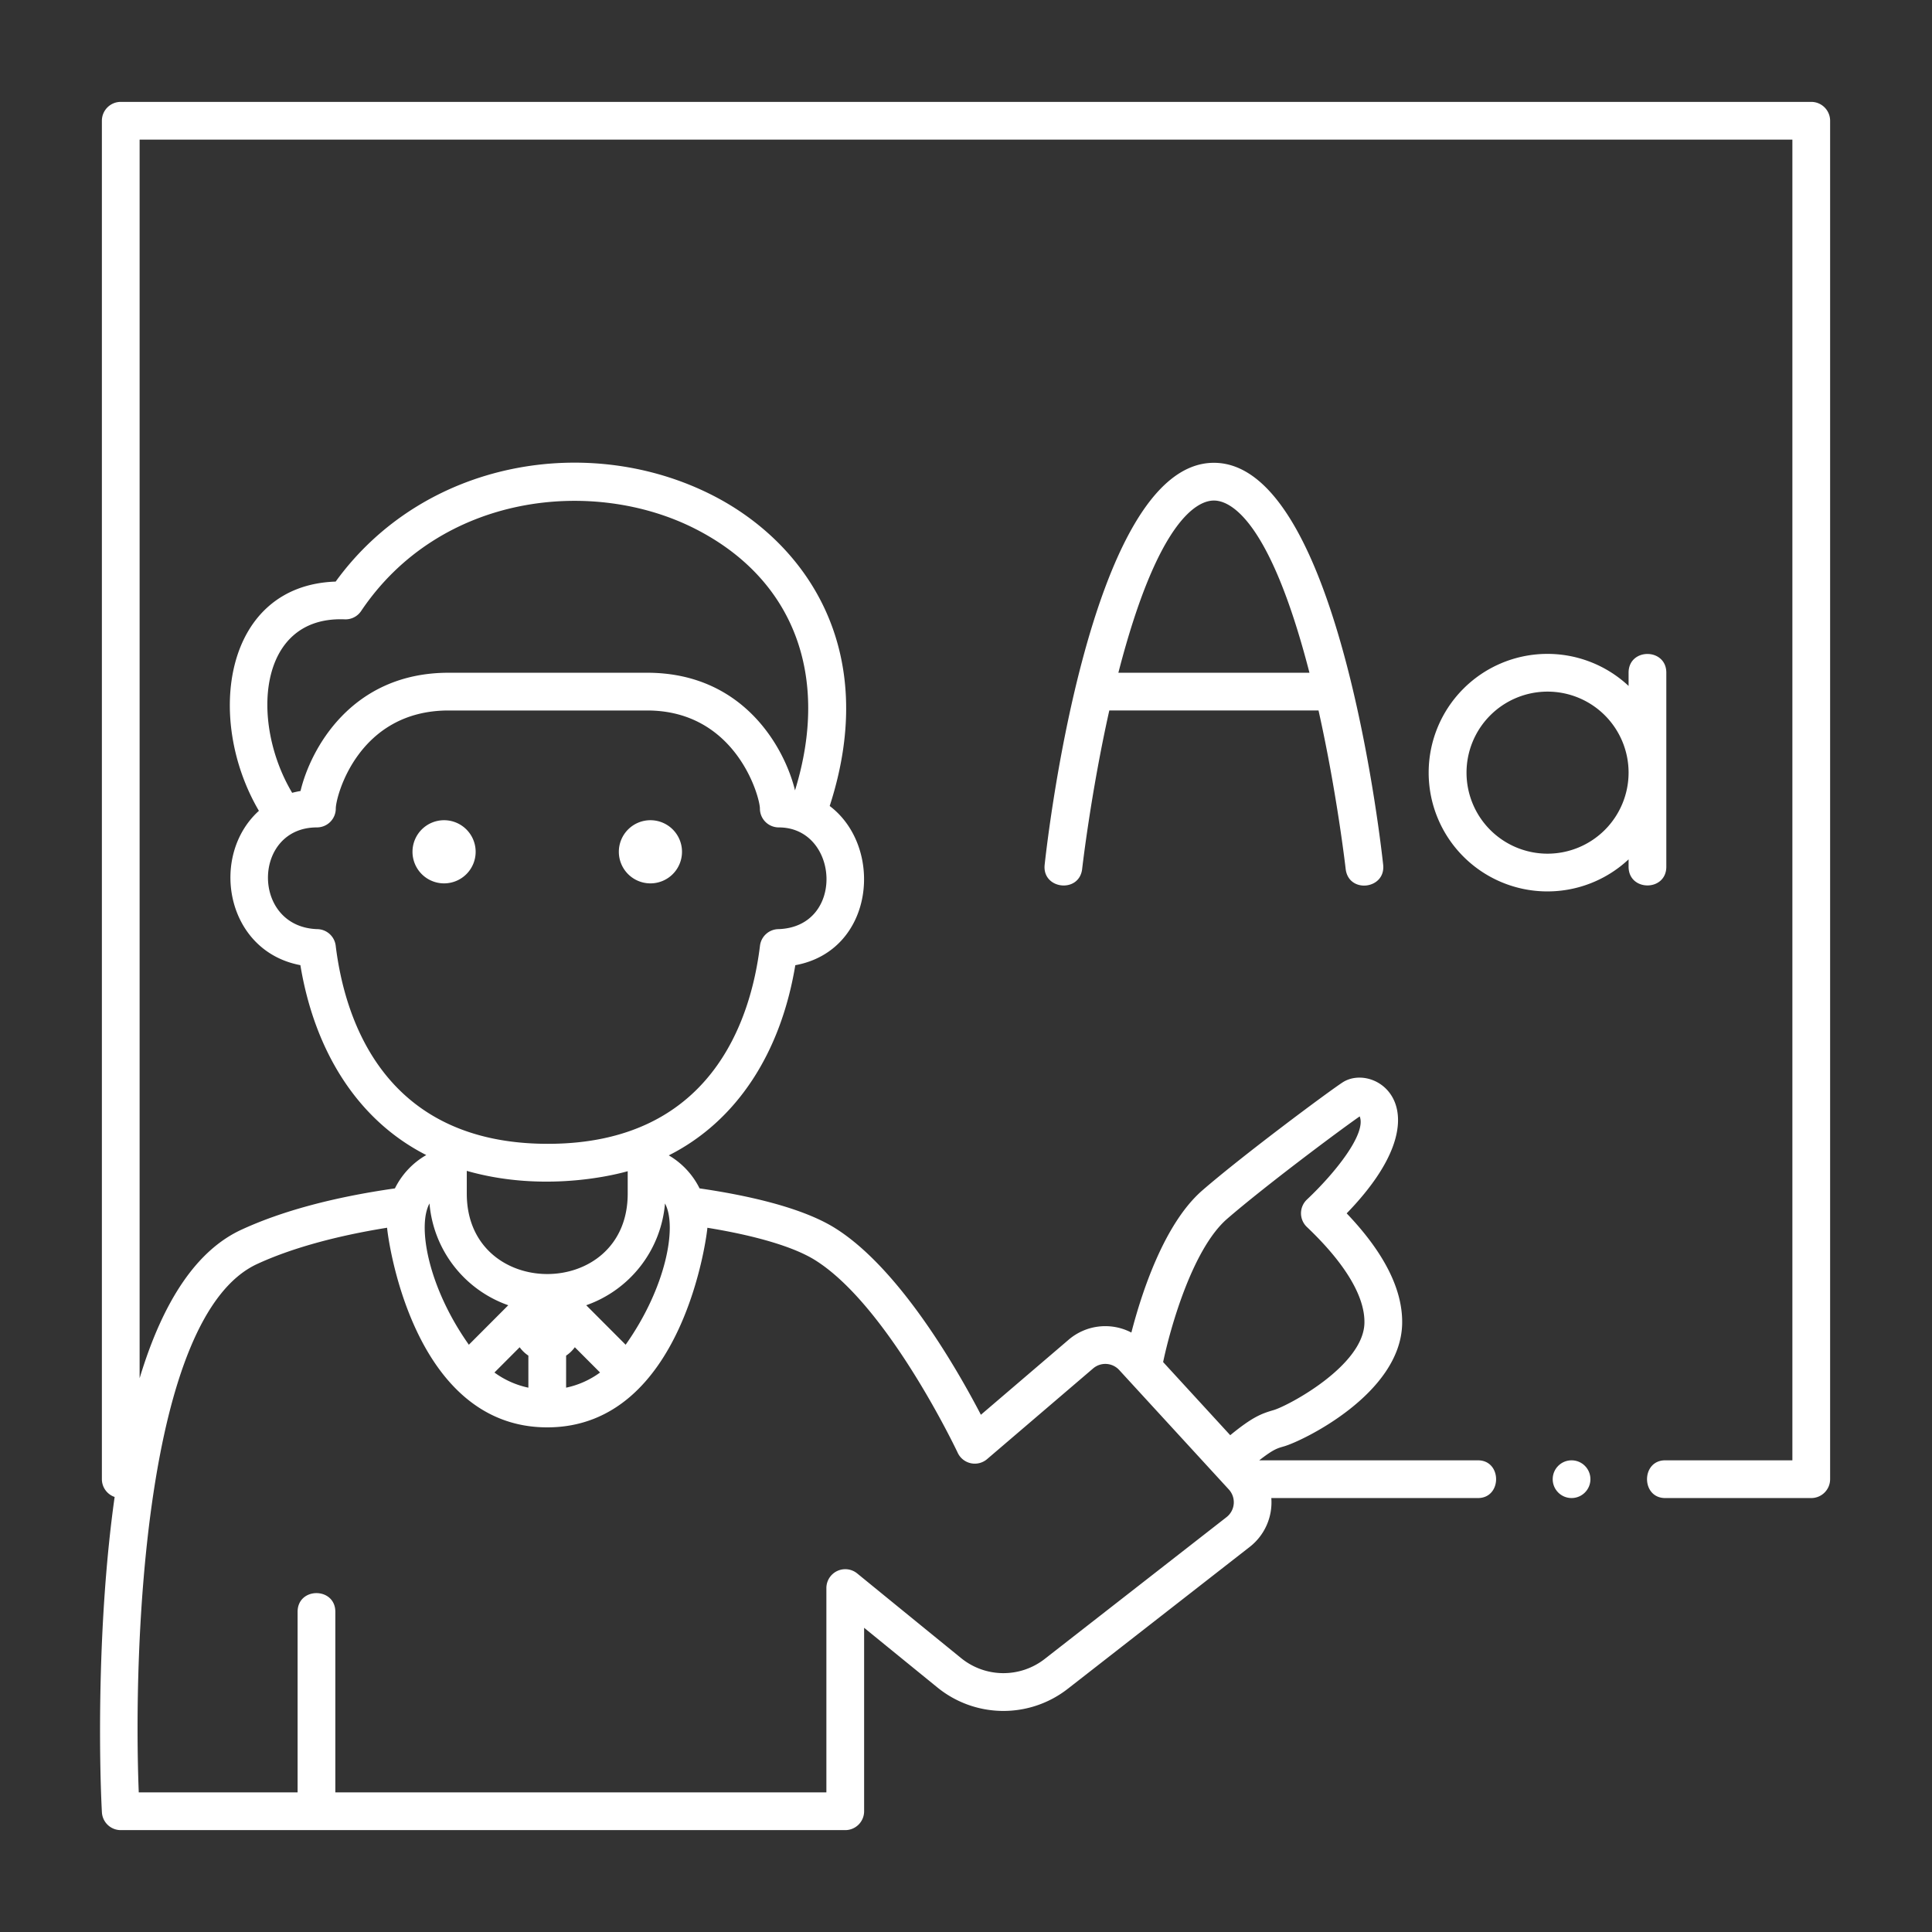 <?xml version="1.0"?>
<svg xmlns="http://www.w3.org/2000/svg" viewBox="0 0 512 512" fill="#ffffff">
  <rect x="0" y="0" width="512" height="512" fill="#333333" stroke="none"/>
  <g data-name="Teacher II">
    <path d="M441.592 229.689V178.271c0-6.611-10-6.62-10 0V181.78a31.474 31.474 0 1 0 0 45.96v1.949C431.592 236.3 441.592 236.309 441.592 229.689zm-31.474-3.455A21.474 21.474 0 1 1 431.592 204.76 21.498 21.498 0 0 1 410.118 226.234zM117.684 217.365a8.369 8.369 0 1 0 8.369 8.369A8.369 8.369 0 0 0 117.684 217.365zM172.369 234.103A8.369 8.369 0 1 0 164 225.734 8.369 8.369 0 0 0 172.369 234.103zM321.699 122.648c-33.624 0-44.692 105.085-44.851 106.49-.739 6.571 9.195 7.698 9.938 1.12.025-.224 2.303-20.119 7.189-41.972h55.45c4.885 21.853 7.164 41.748 7.189 41.972.749 6.643 10.676 5.446 9.938-1.12C366.392 227.736 355.323 122.648 321.699 122.648zm-25.32 55.638c10.599-41.129 21.213-45.638 25.32-45.638s14.722 4.509 25.321 45.638z"/>
    <path d="M480,27H32a5,5,0,0,0-5,5V392a4.984,4.984,0,0,0,3.381,4.709c-4.75,33.644-4.068,70.884-3.374,83.566A5,5,0,0,0,32,485H224a5,5,0,0,0,5-5V431.381c4.968,4.051,11.801,9.618,19.347,15.753a27.721,27.721,0,0,0,34.7.357l48.15-37.552A14.952,14.952,0,0,0,336.91,397h54.758c6.416,0,6.416-10,0-10H333.711c3.838-2.984,4.77-3.175,6.588-3.705,5.056-1.474,30.732-13.909,31.28-32.289.271-9.056-4.669-18.948-14.696-29.452,26.681-27.523,7.371-40.258-1.109-34.69-4.052,2.662-26.299,19.211-37.108,28.572-10.171,8.809-16.139,27.241-18.84,37.705a14.926,14.926,0,0,0-16.647,1.917l-23.23,19.869c-6.222-11.957-21.563-38.838-38.722-49.511-9.037-5.621-24.049-8.775-35.833-10.481a20.822,20.822,0,0,0-8.16-8.75c18.123-9.137,29.707-27.291,33.529-50.396,21.037-3.847,23.561-31.254,9.115-42.195,13.606-41.988-6.804-69.976-31.03-82.326-32.638-16.636-76.457-9.451-99.894,22.859-29.583.993-34.694,36.276-20.342,60.748-13.187,11.93-8.826,37.163,10.994,40.901,3.737,22.616,15.03,41.004,33.357,50.324a20.828,20.828,0,0,0-8.305,8.837c-16.311,2.332-30,6.013-40.704,10.959C52.276,331.291,43.268,344.478,37,365.252V37H475V387H441.292c-6.415,0-6.416,10,0,10H480a5,5,0,0,0,5-5V32A5,5,0,0,0,480,27ZM325.211,322.997c9.883-8.559,29.486-23.224,35.121-27.14,1.84,4.501-6.379,14.873-13.982,22.037a5.002,5.002,0,0,0-.016,7.263c10.186,9.684,15.459,18.519,15.25,25.551-.337,11.282-20.195,21.854-24.084,22.987-3.222.939-5.57,1.806-11.475,6.647l-17.784-19.381C310.184,351.696,316.092,330.894,325.211,322.997ZM123.703,310.292c18.683,5.345,36.324,1.864,42.645.091v5.955c0,28.412-42.645,28.373-42.645,0Zm14.012,46.743a9.092,9.092,0,0,0,2.31,2.22v8.493a23.36,23.36,0,0,1-8.994-4.016Zm12.31,2.22a9.093,9.093,0,0,0,2.311-2.221l6.684,6.697a23.358,23.358,0,0,1-8.995,4.016Zm5.329-13.353a31.387,31.387,0,0,0,20.878-26.969c3.282,6.052.312,22.252-10.432,37.435Zm-64.008-181.77a4.98,4.98,0,0,0,4.357-2.206c20.972-31.193,61.52-35.554,88.603-21.747,26.091,13.299,35.745,38.981,26.38,69.281-2.666-10.963-13.434-31.174-39.179-31.174H118.862c-25.871,0-36.621,20.413-39.221,31.337-.761.128-1.498.29-2.214.481C66.299,191.453,68.254,163.191,91.345,164.132Zm-2.381,86.489a5,5,0,0,0-4.963-4.393h-.016c-17.46-.667-17.134-26.956.001-26.956a5,5,0,0,0,5-5c0-3.239,5.934-25.985,29.875-25.985h52.645c23.567,0,29.875,22.899,29.875,25.985a5,5,0,0,0,5,5c16.013,0,17.697,26.288.001,26.956h-.015a5,5,0,0,0-4.963,4.393c-2.397,19.609-12.889,52.504-56.22,52.504S91.361,270.23,88.964,250.621Zm24.855,68.311a31.387,31.387,0,0,0,20.878,26.97l-10.445,10.466C113.504,341.184,110.537,324.982,113.819,318.932ZM68.147,334.974c8.931-4.126,20.754-7.418,34.439-9.611.029,1.293,6.225,52.902,42.439,52.902,36.28,0,42.413-51.767,42.438-52.894,12.937,2.103,22.931,5.086,28.48,8.537,19.385,12.058,37.682,50.712,37.864,51.101a5.003,5.003,0,0,0,7.777,1.677l28.093-24.027a4.981,4.981,0,0,1,6.934.419l29.046,31.653a5.006,5.006,0,0,1-.609,7.323l-48.15,37.552a17.769,17.769,0,0,1-22.242-.231c-15.193-12.352-27.491-22.398-27.493-22.399A5.004,5.004,0,0,0,219,420.848V475H88.867V427.155c0-6.611-10-6.62-10,0V475H36.772C35.259,436.584,38.181,348.819,68.147,334.974Z"/>
    <circle cx="416.48" cy="392" r="5"/>
  </g>
</svg>
